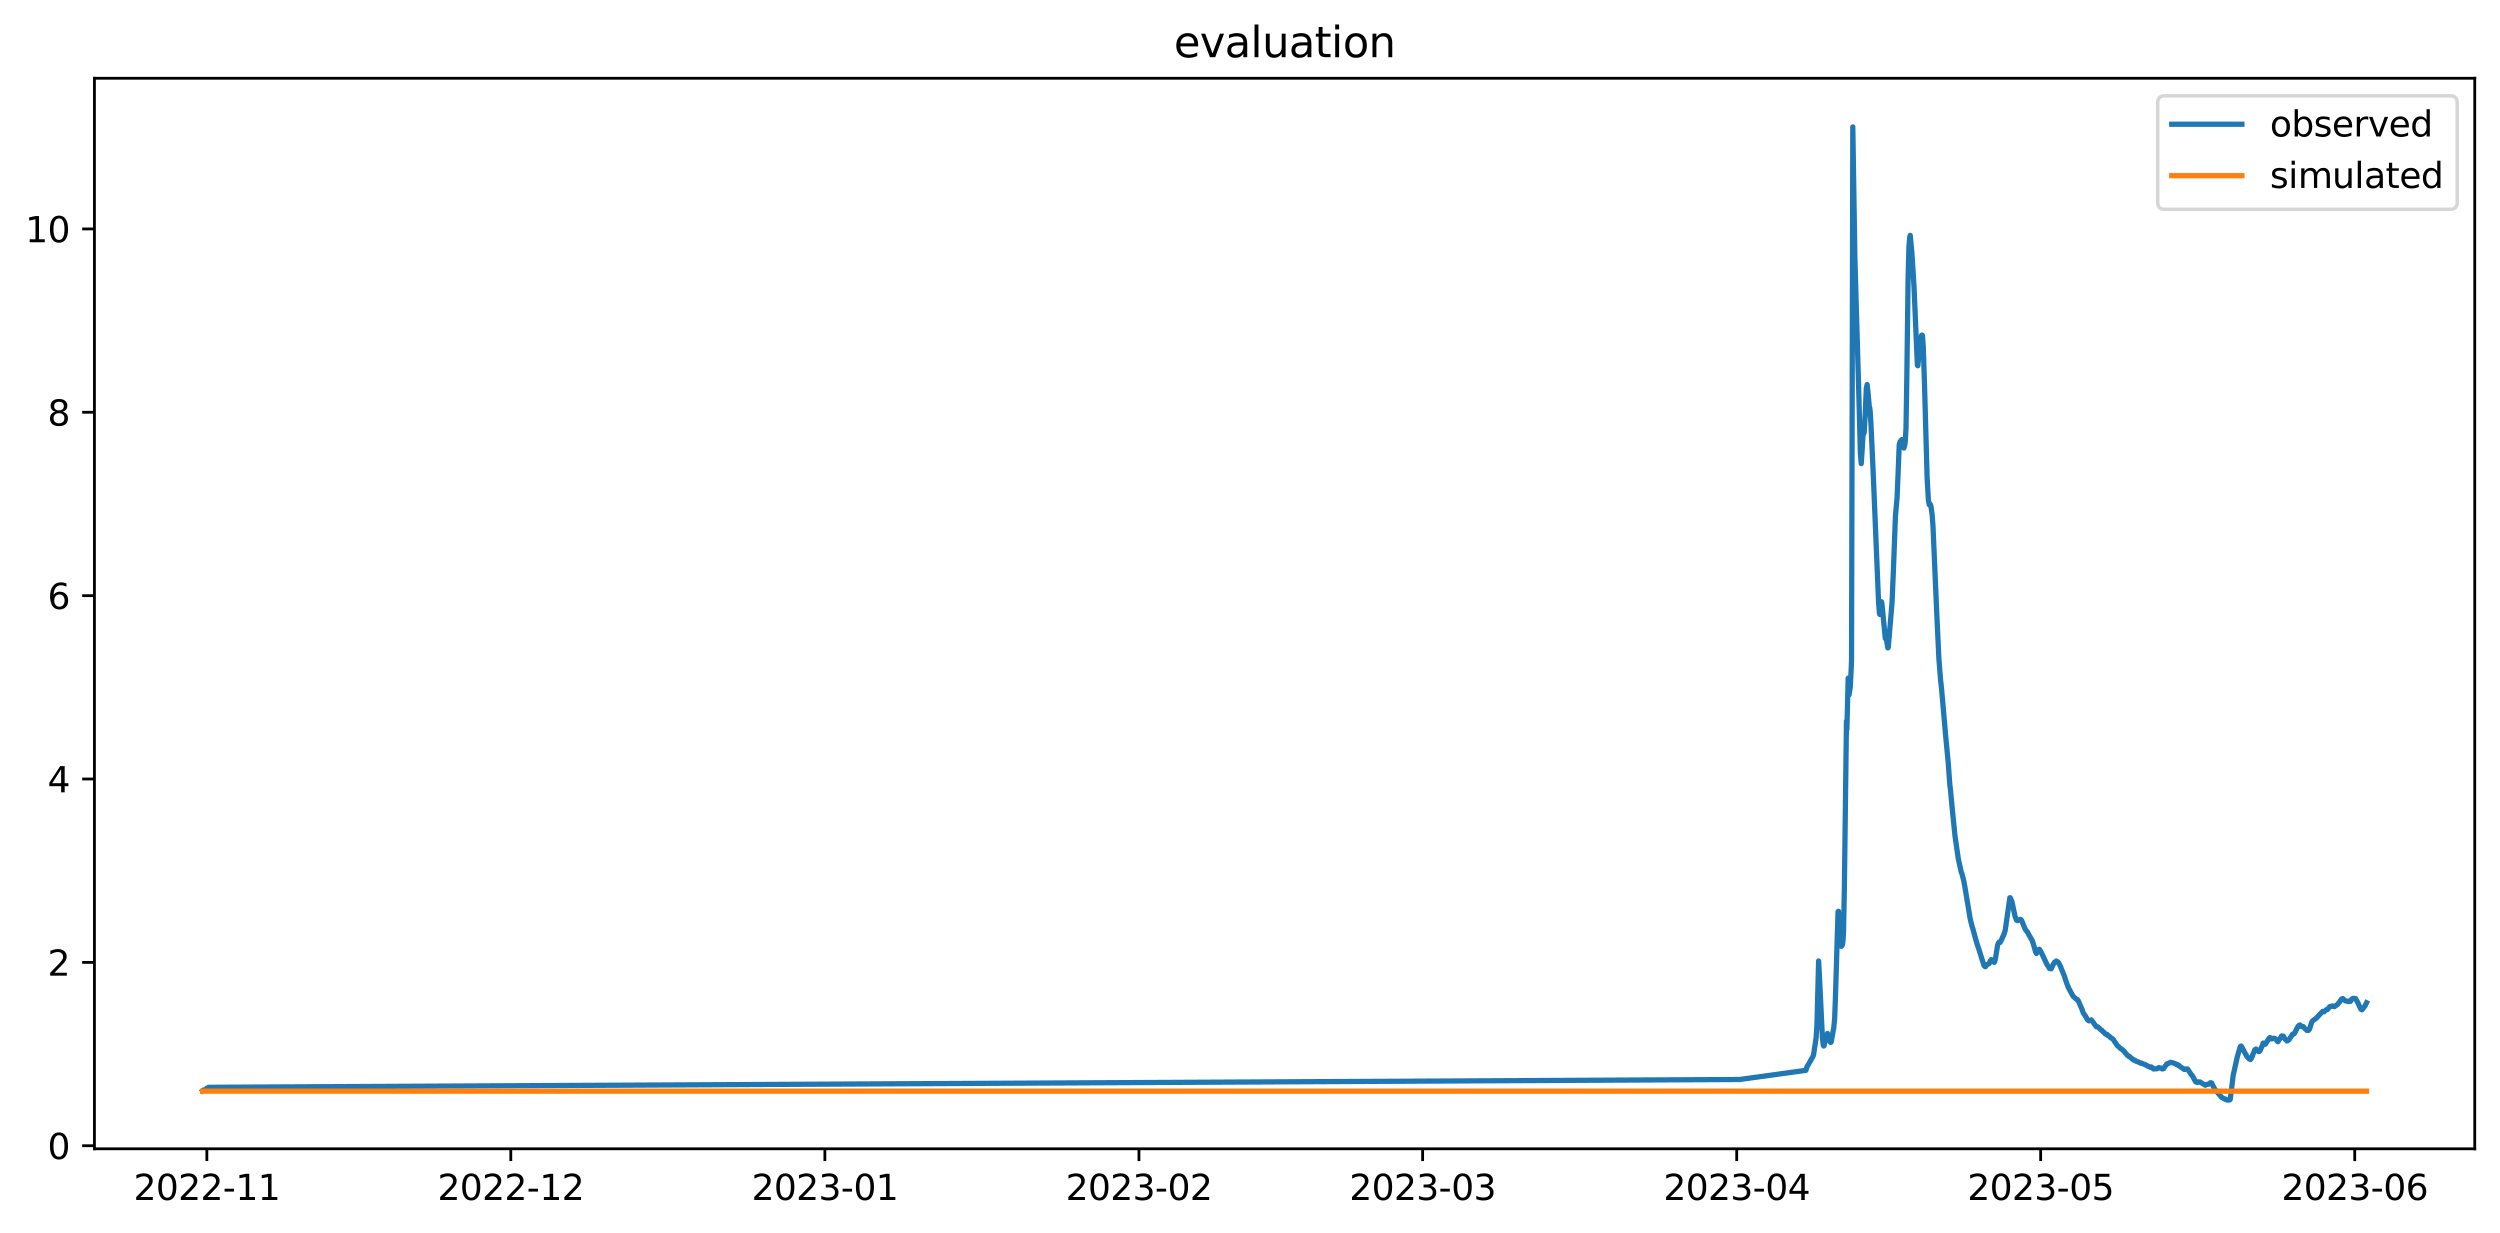 <?xml version="1.0" encoding="utf-8" standalone="no"?>
<!DOCTYPE svg PUBLIC "-//W3C//DTD SVG 1.1//EN"
  "http://www.w3.org/Graphics/SVG/1.1/DTD/svg11.dtd">
<svg xmlns:xlink="http://www.w3.org/1999/xlink" width="712.835pt" height="351.436pt" viewBox="0 0 712.835 351.436" xmlns="http://www.w3.org/2000/svg" version="1.1">
 <defs>
  <style type="text/css">*{stroke-linejoin: round; stroke-linecap: butt}</style>
 </defs>
 <g id="figure_1">
  <g id="patch_1">
   <path d="M 0 351.436 
L 712.835 351.436 
L 712.835 0 
L 0 0 
z
" style="fill: #ffffff"/>
  </g>
  <g id="axes_1">
   <g id="patch_2">
    <path d="M 26.925 327.558 
L 705.635 327.558 
L 705.635 22.318 
L 26.925 22.318 
z
" style="fill: #ffffff"/>
   </g>
   <g id="matplotlib.axis_1">
    <g id="xtick_1">
     <g id="line2d_1">
      <defs>
       <path id="m980b79e604" d="M 0 0 
L 0 3.5 
" style="stroke: #000000; stroke-width: 0.8"/>
      </defs>
      <g>
       <use xlink:href="#m980b79e604" x="58.979" y="327.558" style="stroke: #000000; stroke-width: 0.8"/>
      </g>
     </g>
     <g id="text_1">
      <!-- 2022-11 -->
      <g transform="translate(38.088 342.157) scale(0.1 -0.1)">
       <defs>
        <path id="DejaVuSans-32" d="M 1228 531 
L 3431 531 
L 3431 0 
L 469 0 
L 469 531 
Q 828 903 1448 1529 
Q 2069 2156 2228 2338 
Q 2531 2678 2651 2914 
Q 2772 3150 2772 3378 
Q 2772 3750 2511 3984 
Q 2250 4219 1831 4219 
Q 1534 4219 1204 4116 
Q 875 4013 500 3803 
L 500 4441 
Q 881 4594 1212 4672 
Q 1544 4750 1819 4750 
Q 2544 4750 2975 4387 
Q 3406 4025 3406 3419 
Q 3406 3131 3298 2873 
Q 3191 2616 2906 2266 
Q 2828 2175 2409 1742 
Q 1991 1309 1228 531 
z
" transform="scale(0.016)"/>
        <path id="DejaVuSans-30" d="M 2034 4250 
Q 1547 4250 1301 3770 
Q 1056 3291 1056 2328 
Q 1056 1369 1301 889 
Q 1547 409 2034 409 
Q 2525 409 2770 889 
Q 3016 1369 3016 2328 
Q 3016 3291 2770 3770 
Q 2525 4250 2034 4250 
z
M 2034 4750 
Q 2819 4750 3233 4129 
Q 3647 3509 3647 2328 
Q 3647 1150 3233 529 
Q 2819 -91 2034 -91 
Q 1250 -91 836 529 
Q 422 1150 422 2328 
Q 422 3509 836 4129 
Q 1250 4750 2034 4750 
z
" transform="scale(0.016)"/>
        <path id="DejaVuSans-2d" d="M 313 2009 
L 1997 2009 
L 1997 1497 
L 313 1497 
L 313 2009 
z
" transform="scale(0.016)"/>
        <path id="DejaVuSans-31" d="M 794 531 
L 1825 531 
L 1825 4091 
L 703 3866 
L 703 4441 
L 1819 4666 
L 2450 4666 
L 2450 531 
L 3481 531 
L 3481 0 
L 794 0 
L 794 531 
z
" transform="scale(0.016)"/>
       </defs>
       <use xlink:href="#DejaVuSans-32"/>
       <use xlink:href="#DejaVuSans-30" x="63.623"/>
       <use xlink:href="#DejaVuSans-32" x="127.246"/>
       <use xlink:href="#DejaVuSans-32" x="190.869"/>
       <use xlink:href="#DejaVuSans-2d" x="254.492"/>
       <use xlink:href="#DejaVuSans-31" x="290.576"/>
       <use xlink:href="#DejaVuSans-31" x="354.199"/>
      </g>
     </g>
    </g>
    <g id="xtick_2">
     <g id="line2d_2">
      <g>
       <use xlink:href="#m980b79e604" x="145.644" y="327.558" style="stroke: #000000; stroke-width: 0.8"/>
      </g>
     </g>
     <g id="text_2">
      <!-- 2022-12 -->
      <g transform="translate(124.753 342.157) scale(0.1 -0.1)">
       <use xlink:href="#DejaVuSans-32"/>
       <use xlink:href="#DejaVuSans-30" x="63.623"/>
       <use xlink:href="#DejaVuSans-32" x="127.246"/>
       <use xlink:href="#DejaVuSans-32" x="190.869"/>
       <use xlink:href="#DejaVuSans-2d" x="254.492"/>
       <use xlink:href="#DejaVuSans-31" x="290.576"/>
       <use xlink:href="#DejaVuSans-32" x="354.199"/>
      </g>
     </g>
    </g>
    <g id="xtick_3">
     <g id="line2d_3">
      <g>
       <use xlink:href="#m980b79e604" x="235.199" y="327.558" style="stroke: #000000; stroke-width: 0.8"/>
      </g>
     </g>
     <g id="text_3">
      <!-- 2023-01 -->
      <g transform="translate(214.307 342.157) scale(0.1 -0.1)">
       <defs>
        <path id="DejaVuSans-33" d="M 2597 2516 
Q 3050 2419 3304 2112 
Q 3559 1806 3559 1356 
Q 3559 666 3084 287 
Q 2609 -91 1734 -91 
Q 1441 -91 1130 -33 
Q 819 25 488 141 
L 488 750 
Q 750 597 1062 519 
Q 1375 441 1716 441 
Q 2309 441 2620 675 
Q 2931 909 2931 1356 
Q 2931 1769 2642 2001 
Q 2353 2234 1838 2234 
L 1294 2234 
L 1294 2753 
L 1863 2753 
Q 2328 2753 2575 2939 
Q 2822 3125 2822 3475 
Q 2822 3834 2567 4026 
Q 2313 4219 1838 4219 
Q 1578 4219 1281 4162 
Q 984 4106 628 3988 
L 628 4550 
Q 988 4650 1302 4700 
Q 1616 4750 1894 4750 
Q 2613 4750 3031 4423 
Q 3450 4097 3450 3541 
Q 3450 3153 3228 2886 
Q 3006 2619 2597 2516 
z
" transform="scale(0.016)"/>
       </defs>
       <use xlink:href="#DejaVuSans-32"/>
       <use xlink:href="#DejaVuSans-30" x="63.623"/>
       <use xlink:href="#DejaVuSans-32" x="127.246"/>
       <use xlink:href="#DejaVuSans-33" x="190.869"/>
       <use xlink:href="#DejaVuSans-2d" x="254.492"/>
       <use xlink:href="#DejaVuSans-30" x="290.576"/>
       <use xlink:href="#DejaVuSans-31" x="354.199"/>
      </g>
     </g>
    </g>
    <g id="xtick_4">
     <g id="line2d_4">
      <g>
       <use xlink:href="#m980b79e604" x="324.753" y="327.558" style="stroke: #000000; stroke-width: 0.8"/>
      </g>
     </g>
     <g id="text_4">
      <!-- 2023-02 -->
      <g transform="translate(303.861 342.157) scale(0.1 -0.1)">
       <use xlink:href="#DejaVuSans-32"/>
       <use xlink:href="#DejaVuSans-30" x="63.623"/>
       <use xlink:href="#DejaVuSans-32" x="127.246"/>
       <use xlink:href="#DejaVuSans-33" x="190.869"/>
       <use xlink:href="#DejaVuSans-2d" x="254.492"/>
       <use xlink:href="#DejaVuSans-30" x="290.576"/>
       <use xlink:href="#DejaVuSans-32" x="354.199"/>
      </g>
     </g>
    </g>
    <g id="xtick_5">
     <g id="line2d_5">
      <g>
       <use xlink:href="#m980b79e604" x="405.641" y="327.558" style="stroke: #000000; stroke-width: 0.8"/>
      </g>
     </g>
     <g id="text_5">
      <!-- 2023-03 -->
      <g transform="translate(384.749 342.157) scale(0.1 -0.1)">
       <use xlink:href="#DejaVuSans-32"/>
       <use xlink:href="#DejaVuSans-30" x="63.623"/>
       <use xlink:href="#DejaVuSans-32" x="127.246"/>
       <use xlink:href="#DejaVuSans-33" x="190.869"/>
       <use xlink:href="#DejaVuSans-2d" x="254.492"/>
       <use xlink:href="#DejaVuSans-30" x="290.576"/>
       <use xlink:href="#DejaVuSans-33" x="354.199"/>
      </g>
     </g>
    </g>
    <g id="xtick_6">
     <g id="line2d_6">
      <g>
       <use xlink:href="#m980b79e604" x="495.195" y="327.558" style="stroke: #000000; stroke-width: 0.8"/>
      </g>
     </g>
     <g id="text_6">
      <!-- 2023-04 -->
      <g transform="translate(474.303 342.157) scale(0.1 -0.1)">
       <defs>
        <path id="DejaVuSans-34" d="M 2419 4116 
L 825 1625 
L 2419 1625 
L 2419 4116 
z
M 2253 4666 
L 3047 4666 
L 3047 1625 
L 3713 1625 
L 3713 1100 
L 3047 1100 
L 3047 0 
L 2419 0 
L 2419 1100 
L 313 1100 
L 313 1709 
L 2253 4666 
z
" transform="scale(0.016)"/>
       </defs>
       <use xlink:href="#DejaVuSans-32"/>
       <use xlink:href="#DejaVuSans-30" x="63.623"/>
       <use xlink:href="#DejaVuSans-32" x="127.246"/>
       <use xlink:href="#DejaVuSans-33" x="190.869"/>
       <use xlink:href="#DejaVuSans-2d" x="254.492"/>
       <use xlink:href="#DejaVuSans-30" x="290.576"/>
       <use xlink:href="#DejaVuSans-34" x="354.199"/>
      </g>
     </g>
    </g>
    <g id="xtick_7">
     <g id="line2d_7">
      <g>
       <use xlink:href="#m980b79e604" x="581.86" y="327.558" style="stroke: #000000; stroke-width: 0.8"/>
      </g>
     </g>
     <g id="text_7">
      <!-- 2023-05 -->
      <g transform="translate(560.969 342.157) scale(0.1 -0.1)">
       <defs>
        <path id="DejaVuSans-35" d="M 691 4666 
L 3169 4666 
L 3169 4134 
L 1269 4134 
L 1269 2991 
Q 1406 3038 1543 3061 
Q 1681 3084 1819 3084 
Q 2600 3084 3056 2656 
Q 3513 2228 3513 1497 
Q 3513 744 3044 326 
Q 2575 -91 1722 -91 
Q 1428 -91 1123 -41 
Q 819 9 494 109 
L 494 744 
Q 775 591 1075 516 
Q 1375 441 1709 441 
Q 2250 441 2565 725 
Q 2881 1009 2881 1497 
Q 2881 1984 2565 2268 
Q 2250 2553 1709 2553 
Q 1456 2553 1204 2497 
Q 953 2441 691 2322 
L 691 4666 
z
" transform="scale(0.016)"/>
       </defs>
       <use xlink:href="#DejaVuSans-32"/>
       <use xlink:href="#DejaVuSans-30" x="63.623"/>
       <use xlink:href="#DejaVuSans-32" x="127.246"/>
       <use xlink:href="#DejaVuSans-33" x="190.869"/>
       <use xlink:href="#DejaVuSans-2d" x="254.492"/>
       <use xlink:href="#DejaVuSans-30" x="290.576"/>
       <use xlink:href="#DejaVuSans-35" x="354.199"/>
      </g>
     </g>
    </g>
    <g id="xtick_8">
     <g id="line2d_8">
      <g>
       <use xlink:href="#m980b79e604" x="671.414" y="327.558" style="stroke: #000000; stroke-width: 0.8"/>
      </g>
     </g>
     <g id="text_8">
      <!-- 2023-06 -->
      <g transform="translate(650.523 342.157) scale(0.1 -0.1)">
       <defs>
        <path id="DejaVuSans-36" d="M 2113 2584 
Q 1688 2584 1439 2293 
Q 1191 2003 1191 1497 
Q 1191 994 1439 701 
Q 1688 409 2113 409 
Q 2538 409 2786 701 
Q 3034 994 3034 1497 
Q 3034 2003 2786 2293 
Q 2538 2584 2113 2584 
z
M 3366 4563 
L 3366 3988 
Q 3128 4100 2886 4159 
Q 2644 4219 2406 4219 
Q 1781 4219 1451 3797 
Q 1122 3375 1075 2522 
Q 1259 2794 1537 2939 
Q 1816 3084 2150 3084 
Q 2853 3084 3261 2657 
Q 3669 2231 3669 1497 
Q 3669 778 3244 343 
Q 2819 -91 2113 -91 
Q 1303 -91 875 529 
Q 447 1150 447 2328 
Q 447 3434 972 4092 
Q 1497 4750 2381 4750 
Q 2619 4750 2861 4703 
Q 3103 4656 3366 4563 
z
" transform="scale(0.016)"/>
       </defs>
       <use xlink:href="#DejaVuSans-32"/>
       <use xlink:href="#DejaVuSans-30" x="63.623"/>
       <use xlink:href="#DejaVuSans-32" x="127.246"/>
       <use xlink:href="#DejaVuSans-33" x="190.869"/>
       <use xlink:href="#DejaVuSans-2d" x="254.492"/>
       <use xlink:href="#DejaVuSans-30" x="290.576"/>
       <use xlink:href="#DejaVuSans-36" x="354.199"/>
      </g>
     </g>
    </g>
   </g>
   <g id="matplotlib.axis_2">
    <g id="ytick_1">
     <g id="line2d_9">
      <defs>
       <path id="me1dcf5aeb8" d="M 0 0 
L -3.5 0 
" style="stroke: #000000; stroke-width: 0.8"/>
      </defs>
      <g>
       <use xlink:href="#me1dcf5aeb8" x="26.925" y="326.689" style="stroke: #000000; stroke-width: 0.8"/>
      </g>
     </g>
     <g id="text_9">
      <!-- 0 -->
      <g transform="translate(13.562 330.488) scale(0.1 -0.1)">
       <use xlink:href="#DejaVuSans-30"/>
      </g>
     </g>
    </g>
    <g id="ytick_2">
     <g id="line2d_10">
      <g>
       <use xlink:href="#me1dcf5aeb8" x="26.925" y="274.406" style="stroke: #000000; stroke-width: 0.8"/>
      </g>
     </g>
     <g id="text_10">
      <!-- 2 -->
      <g transform="translate(13.562 278.205) scale(0.1 -0.1)">
       <use xlink:href="#DejaVuSans-32"/>
      </g>
     </g>
    </g>
    <g id="ytick_3">
     <g id="line2d_11">
      <g>
       <use xlink:href="#me1dcf5aeb8" x="26.925" y="222.123" style="stroke: #000000; stroke-width: 0.8"/>
      </g>
     </g>
     <g id="text_11">
      <!-- 4 -->
      <g transform="translate(13.562 225.923) scale(0.1 -0.1)">
       <use xlink:href="#DejaVuSans-34"/>
      </g>
     </g>
    </g>
    <g id="ytick_4">
     <g id="line2d_12">
      <g>
       <use xlink:href="#me1dcf5aeb8" x="26.925" y="169.841" style="stroke: #000000; stroke-width: 0.8"/>
      </g>
     </g>
     <g id="text_12">
      <!-- 6 -->
      <g transform="translate(13.562 173.64) scale(0.1 -0.1)">
       <use xlink:href="#DejaVuSans-36"/>
      </g>
     </g>
    </g>
    <g id="ytick_5">
     <g id="line2d_13">
      <g>
       <use xlink:href="#me1dcf5aeb8" x="26.925" y="117.558" style="stroke: #000000; stroke-width: 0.8"/>
      </g>
     </g>
     <g id="text_13">
      <!-- 8 -->
      <g transform="translate(13.562 121.357) scale(0.1 -0.1)">
       <defs>
        <path id="DejaVuSans-38" d="M 2034 2216 
Q 1584 2216 1326 1975 
Q 1069 1734 1069 1313 
Q 1069 891 1326 650 
Q 1584 409 2034 409 
Q 2484 409 2743 651 
Q 3003 894 3003 1313 
Q 3003 1734 2745 1975 
Q 2488 2216 2034 2216 
z
M 1403 2484 
Q 997 2584 770 2862 
Q 544 3141 544 3541 
Q 544 4100 942 4425 
Q 1341 4750 2034 4750 
Q 2731 4750 3128 4425 
Q 3525 4100 3525 3541 
Q 3525 3141 3298 2862 
Q 3072 2584 2669 2484 
Q 3125 2378 3379 2068 
Q 3634 1759 3634 1313 
Q 3634 634 3220 271 
Q 2806 -91 2034 -91 
Q 1263 -91 848 271 
Q 434 634 434 1313 
Q 434 1759 690 2068 
Q 947 2378 1403 2484 
z
M 1172 3481 
Q 1172 3119 1398 2916 
Q 1625 2713 2034 2713 
Q 2441 2713 2670 2916 
Q 2900 3119 2900 3481 
Q 2900 3844 2670 4047 
Q 2441 4250 2034 4250 
Q 1625 4250 1398 4047 
Q 1172 3844 1172 3481 
z
" transform="scale(0.016)"/>
       </defs>
       <use xlink:href="#DejaVuSans-38"/>
      </g>
     </g>
    </g>
    <g id="ytick_6">
     <g id="line2d_14">
      <g>
       <use xlink:href="#me1dcf5aeb8" x="26.925" y="65.275" style="stroke: #000000; stroke-width: 0.8"/>
      </g>
     </g>
     <g id="text_14">
      <!-- 10 -->
      <g transform="translate(7.2 69.074) scale(0.1 -0.1)">
       <use xlink:href="#DejaVuSans-31"/>
       <use xlink:href="#DejaVuSans-30" x="63.623"/>
      </g>
     </g>
    </g>
   </g>
   <g id="line2d_15">
    <path d="M 57.775 311.004 
L 58.016 310.808 
L 58.257 310.808 
L 58.498 310.677 
L 58.618 310.743 
L 58.979 310.285 
L 59.22 310.285 
L 59.461 310.024 
L 59.701 310.024 
L 496.037 307.802 
L 514.935 305.188 
L 515.176 304.273 
L 515.657 303.488 
L 516.981 301.136 
L 517.102 300.744 
L 517.824 296.038 
L 518.065 292.444 
L 518.546 274.014 
L 518.787 278.327 
L 519.63 295.842 
L 519.87 297.999 
L 519.991 298.26 
L 520.111 298.195 
L 520.472 296.43 
L 520.592 296.234 
L 521.074 294.666 
L 521.315 296.038 
L 521.917 297.215 
L 522.037 297.215 
L 522.157 297.018 
L 522.879 292.967 
L 523.12 290.483 
L 523.361 283.948 
L 524.083 259.963 
L 524.204 259.832 
L 524.324 260.813 
L 524.805 269.57 
L 525.046 269.831 
L 525.287 269.505 
L 525.407 268.982 
L 525.528 267.871 
L 525.648 265.714 
L 525.889 253.558 
L 526.491 205.589 
L 526.611 208.007 
L 526.972 193.368 
L 527.213 198.139 
L 527.574 195.917 
L 527.815 191.211 
L 527.935 188.379 
L 528.176 88.475 
L 528.296 36.193 
L 528.898 73.836 
L 529.62 98.867 
L 529.981 111.153 
L 530.463 129.387 
L 530.703 132.197 
L 530.944 128.603 
L 531.185 124.224 
L 531.426 123.636 
L 531.546 123.309 
L 531.787 119.061 
L 532.148 110.696 
L 532.389 109.65 
L 532.629 111.872 
L 532.99 115.859 
L 533.111 116.251 
L 533.231 117.035 
L 533.472 120.891 
L 534.074 133.961 
L 535.639 171.605 
L 535.879 174.873 
L 536 175.2 
L 536.361 171.54 
L 536.481 171.605 
L 536.601 172.128 
L 537.564 182.062 
L 537.685 181.996 
L 537.805 181.8 
L 538.287 184.741 
L 538.407 184.61 
L 539.49 171.736 
L 539.851 163.174 
L 540.453 147.163 
L 540.935 141.739 
L 541.537 126.773 
L 541.777 125.923 
L 541.898 125.858 
L 542.259 125.335 
L 542.379 125.596 
L 542.861 127.753 
L 543.222 126.38 
L 543.462 122.198 
L 543.703 107.363 
L 544.064 79.261 
L 544.305 70.373 
L 544.546 67.497 
L 544.666 67.105 
L 545.148 72.137 
L 545.749 81.744 
L 546.712 104.16 
L 546.833 104.291 
L 547.194 100.827 
L 547.435 97.821 
L 547.916 95.599 
L 548.036 95.534 
L 548.157 95.664 
L 548.398 99.063 
L 548.759 110.173 
L 549.481 136.053 
L 549.842 142.523 
L 550.083 143.895 
L 550.203 144.026 
L 550.323 143.699 
L 550.564 144.222 
L 550.925 146.836 
L 551.166 150.169 
L 552.249 175.2 
L 552.851 187.943 
L 553.333 193.956 
L 553.573 196.047 
L 554.777 209.837 
L 555.499 217.418 
L 555.981 224.019 
L 556.101 224.737 
L 556.583 229.9 
L 557.425 238.266 
L 558.388 244.932 
L 559.231 248.722 
L 559.351 248.918 
L 559.712 250.291 
L 559.953 251.206 
L 560.434 253.95 
L 561.758 261.924 
L 562.24 263.95 
L 562.481 264.668 
L 563.203 267.348 
L 563.805 269.374 
L 564.166 270.42 
L 565.731 275.386 
L 566.092 275.648 
L 566.573 275.06 
L 567.175 274.733 
L 567.416 274.145 
L 567.777 273.622 
L 568.018 273.687 
L 568.138 273.753 
L 568.258 274.145 
L 568.379 274.145 
L 568.62 274.406 
L 568.74 274.275 
L 568.981 273.295 
L 569.582 269.505 
L 569.823 268.916 
L 570.064 268.59 
L 570.305 268.72 
L 570.666 268.001 
L 570.786 267.805 
L 571.027 267.152 
L 571.268 266.76 
L 571.749 265.322 
L 573.073 255.976 
L 573.194 255.976 
L 573.434 256.565 
L 573.675 257.087 
L 574.518 261.139 
L 574.999 262.381 
L 575.24 262.512 
L 575.721 262.316 
L 575.842 262.316 
L 576.082 262.12 
L 576.203 262.381 
L 576.323 262.316 
L 576.443 262.446 
L 577.406 264.865 
L 578.008 265.714 
L 578.129 265.779 
L 578.369 266.302 
L 579.453 268.198 
L 580.055 270.093 
L 580.416 271.4 
L 580.656 271.857 
L 580.897 271.531 
L 581.379 270.681 
L 581.499 270.681 
L 581.86 271.204 
L 583.786 275.256 
L 583.906 275.321 
L 584.388 276.171 
L 584.869 276.236 
L 585.11 275.713 
L 585.471 274.929 
L 585.712 274.602 
L 585.832 274.341 
L 585.953 274.406 
L 586.314 274.014 
L 586.916 274.406 
L 587.397 275.321 
L 587.638 275.909 
L 588.601 278.262 
L 589.082 279.765 
L 589.564 281.072 
L 589.925 281.922 
L 590.165 282.314 
L 591.008 283.882 
L 591.249 284.209 
L 591.49 284.405 
L 592.212 285.059 
L 592.332 284.993 
L 592.573 285.32 
L 593.656 287.804 
L 594.017 288.849 
L 594.258 289.176 
L 594.378 289.307 
L 594.619 289.699 
L 595.221 290.745 
L 595.582 291.071 
L 595.702 291.071 
L 595.823 290.941 
L 595.943 291.006 
L 596.184 290.875 
L 596.304 290.81 
L 596.786 291.398 
L 597.026 291.79 
L 597.749 292.77 
L 598.11 292.77 
L 598.351 292.967 
L 599.073 293.685 
L 599.313 293.751 
L 599.554 294.143 
L 599.915 294.339 
L 600.276 294.796 
L 600.638 294.992 
L 600.758 294.927 
L 600.999 295.254 
L 601.36 295.385 
L 601.6 295.646 
L 601.841 295.907 
L 602.443 296.234 
L 603.767 298.195 
L 604.128 298.456 
L 604.73 299.044 
L 604.85 299.044 
L 605.452 299.567 
L 605.573 299.633 
L 606.054 300.286 
L 606.174 300.351 
L 606.536 300.874 
L 606.656 300.874 
L 606.897 301.136 
L 607.017 301.266 
L 607.137 301.201 
L 607.98 301.985 
L 608.1 301.985 
L 608.461 302.312 
L 608.582 302.247 
L 608.823 302.377 
L 609.063 302.573 
L 609.304 302.704 
L 609.665 302.77 
L 610.387 303.162 
L 610.508 303.096 
L 610.748 303.227 
L 611.23 303.423 
L 611.591 303.488 
L 611.952 303.75 
L 612.193 303.815 
L 612.434 304.011 
L 612.674 304.077 
L 613.156 304.338 
L 613.397 304.207 
L 613.758 304.469 
L 613.998 304.796 
L 615.082 304.73 
L 615.322 304.534 
L 615.443 304.534 
L 615.563 304.403 
L 615.684 304.534 
L 615.804 304.469 
L 616.045 304.534 
L 616.165 304.534 
L 616.526 304.796 
L 616.887 304.73 
L 617.128 304.338 
L 617.85 303.358 
L 618.091 303.292 
L 618.934 302.9 
L 619.174 302.966 
L 619.415 303.031 
L 619.656 303.096 
L 619.776 303.096 
L 620.017 303.227 
L 620.258 303.292 
L 620.498 303.488 
L 620.739 303.488 
L 620.98 303.684 
L 621.1 303.815 
L 621.221 303.75 
L 621.822 304.273 
L 622.665 304.796 
L 622.785 304.926 
L 622.906 304.861 
L 623.026 304.926 
L 623.146 304.796 
L 623.267 304.861 
L 623.508 304.796 
L 623.748 304.796 
L 624.952 306.625 
L 625.072 306.625 
L 626.035 308.455 
L 626.517 308.651 
L 626.758 308.455 
L 627.119 308.521 
L 627.239 308.586 
L 627.359 308.521 
L 627.6 308.717 
L 628.804 309.436 
L 629.045 309.24 
L 629.646 309.174 
L 629.887 308.978 
L 630.007 308.978 
L 630.248 308.717 
L 630.609 308.782 
L 630.97 309.566 
L 631.693 310.873 
L 631.933 311.069 
L 633.017 312.377 
L 633.378 312.834 
L 634.581 313.488 
L 634.702 313.422 
L 635.063 313.684 
L 635.785 313.618 
L 635.906 313.488 
L 636.267 310.743 
L 636.748 306.625 
L 637.952 301.266 
L 638.794 298.391 
L 639.035 298.26 
L 639.276 298.652 
L 639.998 300.025 
L 640.72 301.332 
L 640.841 301.397 
L 641.202 301.855 
L 641.683 302.116 
L 641.924 301.855 
L 642.887 299.371 
L 643.248 299.11 
L 643.97 299.829 
L 644.211 299.829 
L 644.452 299.502 
L 644.933 298.391 
L 645.054 298.26 
L 645.294 297.411 
L 645.535 297.476 
L 645.776 297.737 
L 645.896 297.737 
L 647.1 295.907 
L 647.22 295.842 
L 647.581 296.038 
L 647.702 296.234 
L 647.942 296.103 
L 648.063 296.169 
L 648.303 296.038 
L 648.665 296.103 
L 648.905 296.3 
L 649.387 296.953 
L 649.507 297.018 
L 650.59 295.385 
L 651.072 295.45 
L 651.553 296.3 
L 652.155 296.822 
L 652.637 296.496 
L 653.72 294.862 
L 654.081 294.796 
L 654.442 294.274 
L 654.924 293.228 
L 655.405 292.444 
L 655.646 292.313 
L 655.766 292.248 
L 655.887 292.313 
L 656.248 292.705 
L 656.729 292.705 
L 657.211 293.293 
L 657.813 293.816 
L 658.174 293.816 
L 658.535 293.424 
L 659.016 291.856 
L 659.257 291.267 
L 659.498 291.006 
L 659.618 290.941 
L 659.859 290.745 
L 660.34 290.418 
L 662.266 288.392 
L 662.507 288.392 
L 662.627 288.522 
L 663.35 287.869 
L 663.59 287.804 
L 663.711 287.804 
L 664.072 287.281 
L 664.312 287.019 
L 664.674 286.954 
L 665.035 286.823 
L 665.155 286.954 
L 665.275 286.889 
L 665.396 286.954 
L 665.516 286.889 
L 665.637 287.019 
L 665.877 286.823 
L 666.479 286.431 
L 667.081 285.712 
L 667.562 284.928 
L 667.803 284.797 
L 667.924 284.863 
L 668.044 284.732 
L 668.405 285.124 
L 668.525 285.189 
L 668.766 285.386 
L 669.007 285.451 
L 669.368 285.451 
L 669.488 285.582 
L 669.729 285.451 
L 669.849 285.582 
L 669.97 285.451 
L 670.211 285.516 
L 670.572 284.863 
L 670.933 284.667 
L 671.173 284.732 
L 671.414 284.667 
L 671.655 284.732 
L 672.377 286.039 
L 672.738 286.889 
L 673.22 287.804 
L 673.34 287.804 
L 673.46 287.934 
L 674.303 286.889 
L 674.785 285.908 
L 674.785 285.908 
" clip-path="url(#p3edd9508ee)" style="fill: none; stroke: #1f77b4; stroke-width: 1.5; stroke-linecap: square"/>
   </g>
   <g id="line2d_16">
    <path d="M 57.775 311.135 
L 674.785 311.136 
L 674.785 311.136 
" clip-path="url(#p3edd9508ee)" style="fill: none; stroke: #ff7f0e; stroke-width: 1.5; stroke-linecap: square"/>
   </g>
   <g id="patch_3">
    <path d="M 26.925 327.558 
L 26.925 22.318 
" style="fill: none; stroke: #000000; stroke-width: 0.8; stroke-linejoin: miter; stroke-linecap: square"/>
   </g>
   <g id="patch_4">
    <path d="M 705.635 327.558 
L 705.635 22.318 
" style="fill: none; stroke: #000000; stroke-width: 0.8; stroke-linejoin: miter; stroke-linecap: square"/>
   </g>
   <g id="patch_5">
    <path d="M 26.925 327.558 
L 705.635 327.558 
" style="fill: none; stroke: #000000; stroke-width: 0.8; stroke-linejoin: miter; stroke-linecap: square"/>
   </g>
   <g id="patch_6">
    <path d="M 26.925 22.318 
L 705.635 22.318 
" style="fill: none; stroke: #000000; stroke-width: 0.8; stroke-linejoin: miter; stroke-linecap: square"/>
   </g>
   <g id="text_15">
    <!-- evaluation -->
    <g transform="translate(334.721 16.318) scale(0.12 -0.12)">
     <defs>
      <path id="DejaVuSans-65" d="M 3597 1894 
L 3597 1613 
L 953 1613 
Q 991 1019 1311 708 
Q 1631 397 2203 397 
Q 2534 397 2845 478 
Q 3156 559 3463 722 
L 3463 178 
Q 3153 47 2828 -22 
Q 2503 -91 2169 -91 
Q 1331 -91 842 396 
Q 353 884 353 1716 
Q 353 2575 817 3079 
Q 1281 3584 2069 3584 
Q 2775 3584 3186 3129 
Q 3597 2675 3597 1894 
z
M 3022 2063 
Q 3016 2534 2758 2815 
Q 2500 3097 2075 3097 
Q 1594 3097 1305 2825 
Q 1016 2553 972 2059 
L 3022 2063 
z
" transform="scale(0.016)"/>
      <path id="DejaVuSans-76" d="M 191 3500 
L 800 3500 
L 1894 563 
L 2988 3500 
L 3597 3500 
L 2284 0 
L 1503 0 
L 191 3500 
z
" transform="scale(0.016)"/>
      <path id="DejaVuSans-61" d="M 2194 1759 
Q 1497 1759 1228 1600 
Q 959 1441 959 1056 
Q 959 750 1161 570 
Q 1363 391 1709 391 
Q 2188 391 2477 730 
Q 2766 1069 2766 1631 
L 2766 1759 
L 2194 1759 
z
M 3341 1997 
L 3341 0 
L 2766 0 
L 2766 531 
Q 2569 213 2275 61 
Q 1981 -91 1556 -91 
Q 1019 -91 701 211 
Q 384 513 384 1019 
Q 384 1609 779 1909 
Q 1175 2209 1959 2209 
L 2766 2209 
L 2766 2266 
Q 2766 2663 2505 2880 
Q 2244 3097 1772 3097 
Q 1472 3097 1187 3025 
Q 903 2953 641 2809 
L 641 3341 
Q 956 3463 1253 3523 
Q 1550 3584 1831 3584 
Q 2591 3584 2966 3190 
Q 3341 2797 3341 1997 
z
" transform="scale(0.016)"/>
      <path id="DejaVuSans-6c" d="M 603 4863 
L 1178 4863 
L 1178 0 
L 603 0 
L 603 4863 
z
" transform="scale(0.016)"/>
      <path id="DejaVuSans-75" d="M 544 1381 
L 544 3500 
L 1119 3500 
L 1119 1403 
Q 1119 906 1312 657 
Q 1506 409 1894 409 
Q 2359 409 2629 706 
Q 2900 1003 2900 1516 
L 2900 3500 
L 3475 3500 
L 3475 0 
L 2900 0 
L 2900 538 
Q 2691 219 2414 64 
Q 2138 -91 1772 -91 
Q 1169 -91 856 284 
Q 544 659 544 1381 
z
M 1991 3584 
L 1991 3584 
z
" transform="scale(0.016)"/>
      <path id="DejaVuSans-74" d="M 1172 4494 
L 1172 3500 
L 2356 3500 
L 2356 3053 
L 1172 3053 
L 1172 1153 
Q 1172 725 1289 603 
Q 1406 481 1766 481 
L 2356 481 
L 2356 0 
L 1766 0 
Q 1100 0 847 248 
Q 594 497 594 1153 
L 594 3053 
L 172 3053 
L 172 3500 
L 594 3500 
L 594 4494 
L 1172 4494 
z
" transform="scale(0.016)"/>
      <path id="DejaVuSans-69" d="M 603 3500 
L 1178 3500 
L 1178 0 
L 603 0 
L 603 3500 
z
M 603 4863 
L 1178 4863 
L 1178 4134 
L 603 4134 
L 603 4863 
z
" transform="scale(0.016)"/>
      <path id="DejaVuSans-6f" d="M 1959 3097 
Q 1497 3097 1228 2736 
Q 959 2375 959 1747 
Q 959 1119 1226 758 
Q 1494 397 1959 397 
Q 2419 397 2687 759 
Q 2956 1122 2956 1747 
Q 2956 2369 2687 2733 
Q 2419 3097 1959 3097 
z
M 1959 3584 
Q 2709 3584 3137 3096 
Q 3566 2609 3566 1747 
Q 3566 888 3137 398 
Q 2709 -91 1959 -91 
Q 1206 -91 779 398 
Q 353 888 353 1747 
Q 353 2609 779 3096 
Q 1206 3584 1959 3584 
z
" transform="scale(0.016)"/>
      <path id="DejaVuSans-6e" d="M 3513 2113 
L 3513 0 
L 2938 0 
L 2938 2094 
Q 2938 2591 2744 2837 
Q 2550 3084 2163 3084 
Q 1697 3084 1428 2787 
Q 1159 2491 1159 1978 
L 1159 0 
L 581 0 
L 581 3500 
L 1159 3500 
L 1159 2956 
Q 1366 3272 1645 3428 
Q 1925 3584 2291 3584 
Q 2894 3584 3203 3211 
Q 3513 2838 3513 2113 
z
" transform="scale(0.016)"/>
     </defs>
     <use xlink:href="#DejaVuSans-65"/>
     <use xlink:href="#DejaVuSans-76" x="61.523"/>
     <use xlink:href="#DejaVuSans-61" x="120.703"/>
     <use xlink:href="#DejaVuSans-6c" x="181.982"/>
     <use xlink:href="#DejaVuSans-75" x="209.766"/>
     <use xlink:href="#DejaVuSans-61" x="273.145"/>
     <use xlink:href="#DejaVuSans-74" x="334.424"/>
     <use xlink:href="#DejaVuSans-69" x="373.633"/>
     <use xlink:href="#DejaVuSans-6f" x="401.416"/>
     <use xlink:href="#DejaVuSans-6e" x="462.598"/>
    </g>
   </g>
   <g id="legend_1">
    <g id="patch_7">
     <path d="M 617.241 59.674 
L 698.635 59.674 
Q 700.635 59.674 700.635 57.674 
L 700.635 29.318 
Q 700.635 27.318 698.635 27.318 
L 617.241 27.318 
Q 615.241 27.318 615.241 29.318 
L 615.241 57.674 
Q 615.241 59.674 617.241 59.674 
z
" style="fill: #ffffff; opacity: 0.8; stroke: #cccccc; stroke-linejoin: miter"/>
    </g>
    <g id="line2d_17">
     <path d="M 619.241 35.417 
L 629.241 35.417 
L 639.241 35.417 
" style="fill: none; stroke: #1f77b4; stroke-width: 1.5; stroke-linecap: square"/>
    </g>
    <g id="text_16">
     <!-- observed -->
     <g transform="translate(647.241 38.917) scale(0.1 -0.1)">
      <defs>
       <path id="DejaVuSans-62" d="M 3116 1747 
Q 3116 2381 2855 2742 
Q 2594 3103 2138 3103 
Q 1681 3103 1420 2742 
Q 1159 2381 1159 1747 
Q 1159 1113 1420 752 
Q 1681 391 2138 391 
Q 2594 391 2855 752 
Q 3116 1113 3116 1747 
z
M 1159 2969 
Q 1341 3281 1617 3432 
Q 1894 3584 2278 3584 
Q 2916 3584 3314 3078 
Q 3713 2572 3713 1747 
Q 3713 922 3314 415 
Q 2916 -91 2278 -91 
Q 1894 -91 1617 61 
Q 1341 213 1159 525 
L 1159 0 
L 581 0 
L 581 4863 
L 1159 4863 
L 1159 2969 
z
" transform="scale(0.016)"/>
       <path id="DejaVuSans-73" d="M 2834 3397 
L 2834 2853 
Q 2591 2978 2328 3040 
Q 2066 3103 1784 3103 
Q 1356 3103 1142 2972 
Q 928 2841 928 2578 
Q 928 2378 1081 2264 
Q 1234 2150 1697 2047 
L 1894 2003 
Q 2506 1872 2764 1633 
Q 3022 1394 3022 966 
Q 3022 478 2636 193 
Q 2250 -91 1575 -91 
Q 1294 -91 989 -36 
Q 684 19 347 128 
L 347 722 
Q 666 556 975 473 
Q 1284 391 1588 391 
Q 1994 391 2212 530 
Q 2431 669 2431 922 
Q 2431 1156 2273 1281 
Q 2116 1406 1581 1522 
L 1381 1569 
Q 847 1681 609 1914 
Q 372 2147 372 2553 
Q 372 3047 722 3315 
Q 1072 3584 1716 3584 
Q 2034 3584 2315 3537 
Q 2597 3491 2834 3397 
z
" transform="scale(0.016)"/>
       <path id="DejaVuSans-72" d="M 2631 2963 
Q 2534 3019 2420 3045 
Q 2306 3072 2169 3072 
Q 1681 3072 1420 2755 
Q 1159 2438 1159 1844 
L 1159 0 
L 581 0 
L 581 3500 
L 1159 3500 
L 1159 2956 
Q 1341 3275 1631 3429 
Q 1922 3584 2338 3584 
Q 2397 3584 2469 3576 
Q 2541 3569 2628 3553 
L 2631 2963 
z
" transform="scale(0.016)"/>
       <path id="DejaVuSans-64" d="M 2906 2969 
L 2906 4863 
L 3481 4863 
L 3481 0 
L 2906 0 
L 2906 525 
Q 2725 213 2448 61 
Q 2172 -91 1784 -91 
Q 1150 -91 751 415 
Q 353 922 353 1747 
Q 353 2572 751 3078 
Q 1150 3584 1784 3584 
Q 2172 3584 2448 3432 
Q 2725 3281 2906 2969 
z
M 947 1747 
Q 947 1113 1208 752 
Q 1469 391 1925 391 
Q 2381 391 2643 752 
Q 2906 1113 2906 1747 
Q 2906 2381 2643 2742 
Q 2381 3103 1925 3103 
Q 1469 3103 1208 2742 
Q 947 2381 947 1747 
z
" transform="scale(0.016)"/>
      </defs>
      <use xlink:href="#DejaVuSans-6f"/>
      <use xlink:href="#DejaVuSans-62" x="61.182"/>
      <use xlink:href="#DejaVuSans-73" x="124.658"/>
      <use xlink:href="#DejaVuSans-65" x="176.758"/>
      <use xlink:href="#DejaVuSans-72" x="238.281"/>
      <use xlink:href="#DejaVuSans-76" x="279.395"/>
      <use xlink:href="#DejaVuSans-65" x="338.574"/>
      <use xlink:href="#DejaVuSans-64" x="400.098"/>
     </g>
    </g>
    <g id="line2d_18">
     <path d="M 619.241 50.095 
L 629.241 50.095 
L 639.241 50.095 
" style="fill: none; stroke: #ff7f0e; stroke-width: 1.5; stroke-linecap: square"/>
    </g>
    <g id="text_17">
     <!-- simulated -->
     <g transform="translate(647.241 53.595) scale(0.1 -0.1)">
      <defs>
       <path id="DejaVuSans-6d" d="M 3328 2828 
Q 3544 3216 3844 3400 
Q 4144 3584 4550 3584 
Q 5097 3584 5394 3201 
Q 5691 2819 5691 2113 
L 5691 0 
L 5113 0 
L 5113 2094 
Q 5113 2597 4934 2840 
Q 4756 3084 4391 3084 
Q 3944 3084 3684 2787 
Q 3425 2491 3425 1978 
L 3425 0 
L 2847 0 
L 2847 2094 
Q 2847 2600 2669 2842 
Q 2491 3084 2119 3084 
Q 1678 3084 1418 2786 
Q 1159 2488 1159 1978 
L 1159 0 
L 581 0 
L 581 3500 
L 1159 3500 
L 1159 2956 
Q 1356 3278 1631 3431 
Q 1906 3584 2284 3584 
Q 2666 3584 2933 3390 
Q 3200 3197 3328 2828 
z
" transform="scale(0.016)"/>
      </defs>
      <use xlink:href="#DejaVuSans-73"/>
      <use xlink:href="#DejaVuSans-69" x="52.1"/>
      <use xlink:href="#DejaVuSans-6d" x="79.883"/>
      <use xlink:href="#DejaVuSans-75" x="177.295"/>
      <use xlink:href="#DejaVuSans-6c" x="240.674"/>
      <use xlink:href="#DejaVuSans-61" x="268.457"/>
      <use xlink:href="#DejaVuSans-74" x="329.736"/>
      <use xlink:href="#DejaVuSans-65" x="368.945"/>
      <use xlink:href="#DejaVuSans-64" x="430.469"/>
     </g>
    </g>
   </g>
  </g>
 </g>
 <defs>
  <clipPath id="p3edd9508ee">
   <rect x="26.925" y="22.318" width="678.71" height="305.24"/>
  </clipPath>
 </defs>
</svg>
